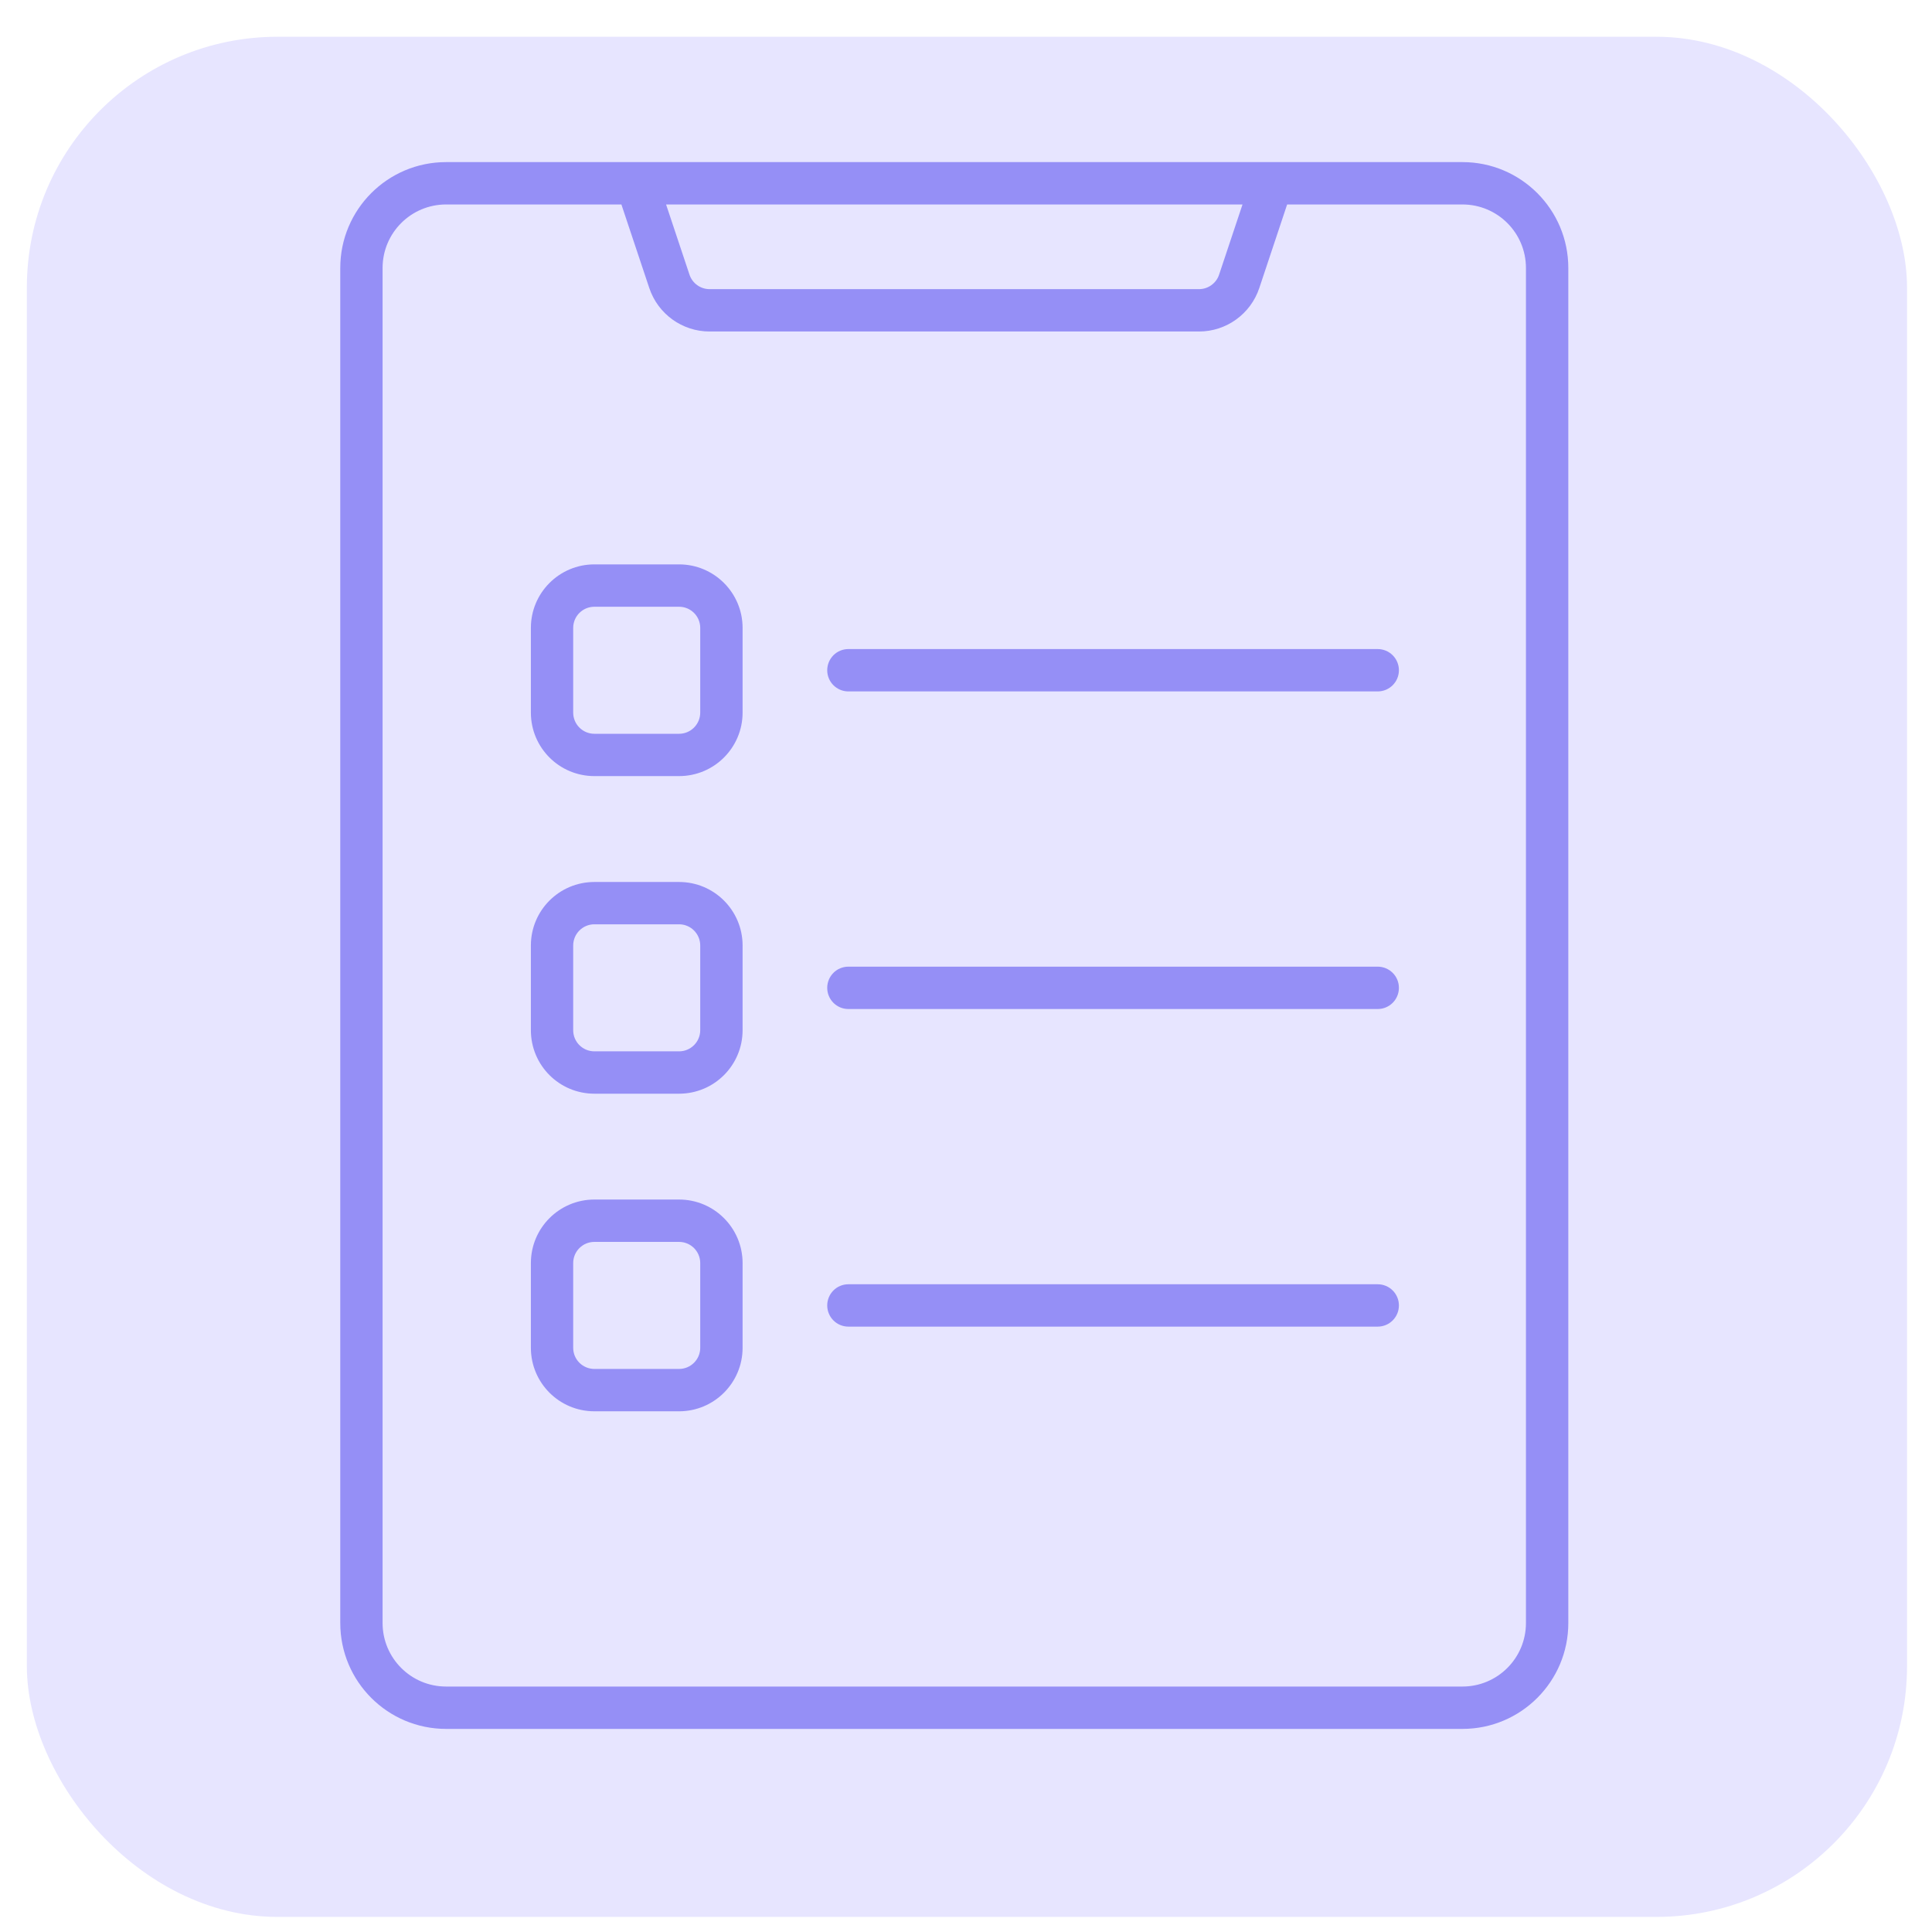 <svg width="41" height="41" viewBox="0 0 41 41" fill="none" xmlns="http://www.w3.org/2000/svg">
<rect x="0.57" y="0.78" width="39.9" height="39.9" rx="5.32" fill="#E7E5FF"/>
<path fill-rule="evenodd" clip-rule="evenodd" d="M9.467 3.44C8.226 3.44 7.221 4.446 7.221 5.687V34.443C7.221 35.684 8.226 36.69 9.467 36.69H31.035C32.276 36.69 33.282 35.684 33.282 34.443V5.687C33.282 4.446 32.276 3.44 31.035 3.44H9.467ZM13.187 4.339H9.467C8.723 4.339 8.119 4.942 8.119 5.687V34.443C8.119 35.188 8.723 35.791 9.467 35.791H31.035C31.78 35.791 32.383 35.188 32.383 34.443V5.687C32.383 4.942 31.78 4.339 31.035 4.339H27.315L26.724 6.113C26.54 6.663 26.025 7.035 25.445 7.035H15.058C14.478 7.035 13.963 6.663 13.779 6.113L13.187 4.339ZM26.368 4.339H14.135L14.632 5.829C14.693 6.012 14.865 6.136 15.058 6.136H25.445C25.638 6.136 25.81 6.012 25.871 5.829L26.368 4.339Z" fill="#817AF3" fill-opacity="0.8"/>
<path fill-rule="evenodd" clip-rule="evenodd" d="M11.266 13.325C11.266 12.581 11.869 11.977 12.614 11.977H14.411C15.155 11.977 15.759 12.581 15.759 13.325V15.122C15.759 15.867 15.155 16.47 14.411 16.47H12.614C11.869 16.47 11.266 15.867 11.266 15.122V13.325ZM12.614 12.876C12.365 12.876 12.164 13.077 12.164 13.325V15.122C12.164 15.37 12.365 15.572 12.614 15.572H14.411C14.659 15.572 14.86 15.37 14.86 15.122V13.325C14.86 13.077 14.659 12.876 14.411 12.876H12.614Z" fill="#817AF3" fill-opacity="0.8"/>
<path fill-rule="evenodd" clip-rule="evenodd" d="M11.266 20.065C11.266 19.32 11.869 18.717 12.614 18.717H14.411C15.155 18.717 15.759 19.32 15.759 20.065V21.862C15.759 22.607 15.155 23.21 14.411 23.21H12.614C11.869 23.21 11.266 22.607 11.266 21.862V20.065ZM12.614 19.615C12.365 19.615 12.164 19.817 12.164 20.065V21.862C12.164 22.11 12.365 22.311 12.614 22.311H14.411C14.659 22.311 14.86 22.11 14.86 21.862V20.065C14.86 19.817 14.659 19.615 14.411 19.615H12.614Z" fill="#817AF3" fill-opacity="0.8"/>
<path fill-rule="evenodd" clip-rule="evenodd" d="M11.266 26.805C11.266 26.06 11.869 25.456 12.614 25.456H14.411C15.155 25.456 15.759 26.06 15.759 26.805V28.602C15.759 29.346 15.155 29.95 14.411 29.95H12.614C11.869 29.95 11.266 29.346 11.266 28.602V26.805ZM12.614 26.355C12.365 26.355 12.164 26.556 12.164 26.805V28.602C12.164 28.85 12.365 29.051 12.614 29.051H14.411C14.659 29.051 14.86 28.85 14.86 28.602V26.805C14.86 26.556 14.659 26.355 14.411 26.355H12.614Z" fill="#817AF3" fill-opacity="0.8"/>
<path fill-rule="evenodd" clip-rule="evenodd" d="M17.555 14.224C17.555 13.975 17.756 13.774 18.004 13.774H29.237C29.485 13.774 29.687 13.975 29.687 14.224C29.687 14.472 29.485 14.673 29.237 14.673H18.004C17.756 14.673 17.555 14.472 17.555 14.224Z" fill="#817AF3" fill-opacity="0.8"/>
<path fill-rule="evenodd" clip-rule="evenodd" d="M17.555 20.963C17.555 20.715 17.756 20.514 18.004 20.514H29.237C29.485 20.514 29.687 20.715 29.687 20.963C29.687 21.212 29.485 21.413 29.237 21.413H18.004C17.756 21.413 17.555 21.212 17.555 20.963Z" fill="#817AF3" fill-opacity="0.8"/>
<path fill-rule="evenodd" clip-rule="evenodd" d="M17.555 27.703C17.555 27.455 17.756 27.254 18.004 27.254H29.237C29.485 27.254 29.687 27.455 29.687 27.703C29.687 27.952 29.485 28.153 29.237 28.153H18.004C17.756 28.153 17.555 27.952 17.555 27.703Z" fill="#817AF3" fill-opacity="0.8"/>
</svg>
